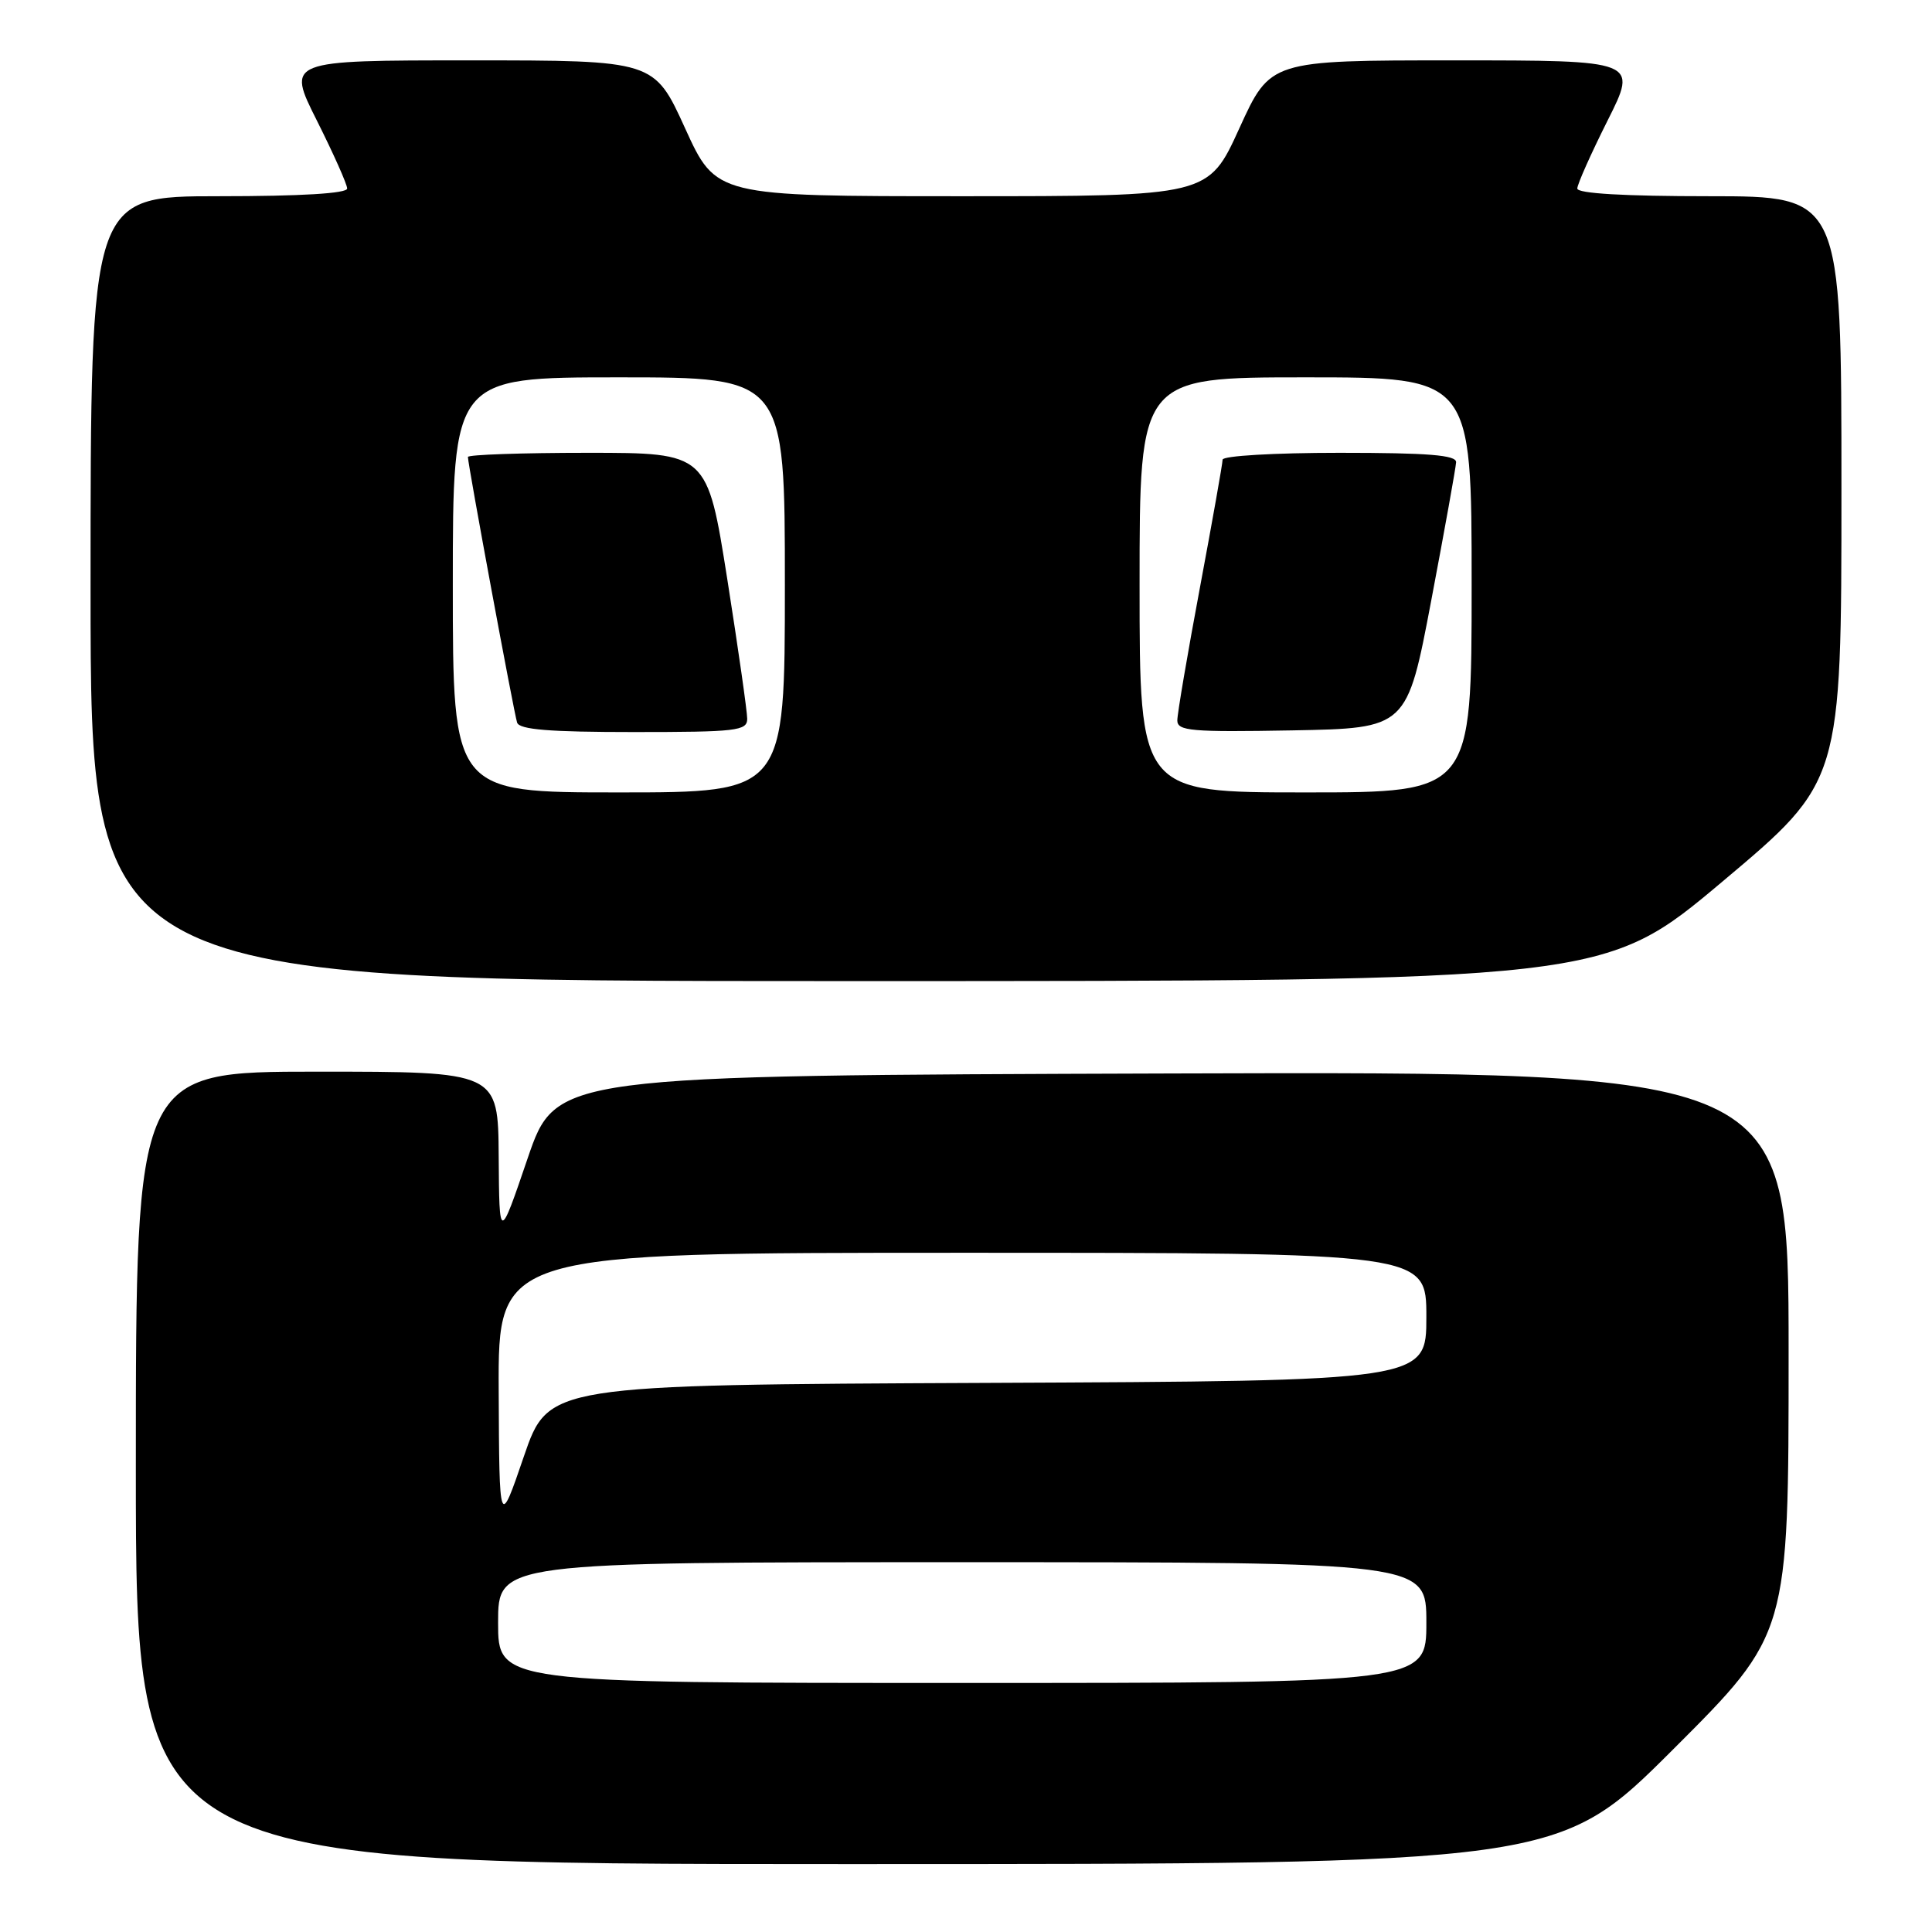 <?xml version="1.0" encoding="UTF-8" standalone="no"?>
<!DOCTYPE svg PUBLIC "-//W3C//DTD SVG 1.1//EN" "http://www.w3.org/Graphics/SVG/1.1/DTD/svg11.dtd" >
<svg xmlns="http://www.w3.org/2000/svg" xmlns:xlink="http://www.w3.org/1999/xlink" version="1.1" viewBox="0 0 256 256">
 <g >
 <path fill="currentColor"
d=" M 221.74 231.76 C 237.00 216.52 237.00 216.52 237.00 179.26 C 237.00 141.99 237.00 141.99 155.33 142.24 C 73.67 142.50 73.67 142.50 69.91 153.50 C 66.16 164.50 66.16 164.50 66.08 153.25 C 66.00 142.00 66.00 142.00 42.00 142.00 C 18.00 142.00 18.00 142.00 18.00 194.50 C 18.00 247.00 18.00 247.00 112.24 247.00 C 206.48 247.00 206.48 247.00 221.74 231.76 Z  M 228.27 116.78 C 244.00 103.56 244.00 103.56 244.00 64.78 C 244.00 26.00 244.00 26.00 226.50 26.00 C 215.25 26.00 209.00 25.64 209.00 24.98 C 209.00 24.42 210.81 20.37 213.01 15.98 C 217.02 8.00 217.02 8.00 192.67 8.00 C 168.32 8.00 168.32 8.00 164.22 17.00 C 160.12 26.00 160.12 26.00 127.50 26.00 C 94.88 26.00 94.88 26.00 90.78 17.00 C 86.68 8.00 86.68 8.00 62.33 8.00 C 37.98 8.00 37.98 8.00 41.99 15.98 C 44.19 20.37 46.00 24.42 46.00 24.98 C 46.00 25.63 39.91 26.00 29.00 26.00 C 12.00 26.00 12.00 26.00 12.00 78.00 C 12.00 130.00 12.00 130.00 112.27 130.00 C 212.55 130.00 212.55 130.00 228.27 116.78 Z  M 66.00 215.00 C 66.00 207.00 66.00 207.00 127.50 207.00 C 189.00 207.00 189.00 207.00 189.00 215.00 C 189.00 223.00 189.00 223.00 127.50 223.00 C 66.00 223.00 66.00 223.00 66.00 215.00 Z  M 66.08 184.25 C 66.00 166.00 66.00 166.00 127.50 166.00 C 189.00 166.00 189.00 166.00 189.00 174.49 C 189.00 182.98 189.00 182.98 130.83 183.24 C 72.67 183.50 72.67 183.50 69.41 193.00 C 66.16 202.50 66.16 202.50 66.08 184.25 Z  M 60.00 77.50 C 60.00 50.00 60.00 50.00 82.00 50.00 C 104.00 50.00 104.00 50.00 104.00 77.50 C 104.00 105.00 104.00 105.00 82.00 105.00 C 60.00 105.00 60.00 105.00 60.00 77.50 Z  M 99.01 95.25 C 99.01 94.29 97.82 85.96 96.37 76.75 C 93.72 60.00 93.72 60.00 77.86 60.00 C 69.14 60.00 62.00 60.25 62.00 60.55 C 62.00 61.55 68.10 94.47 68.52 95.75 C 68.83 96.68 72.83 97.00 83.97 97.00 C 97.61 97.00 99.00 96.84 99.01 95.25 Z  M 151.00 77.50 C 151.00 50.00 151.00 50.00 173.00 50.00 C 195.00 50.00 195.00 50.00 195.00 77.50 C 195.00 105.00 195.00 105.00 173.00 105.00 C 151.00 105.00 151.00 105.00 151.00 77.50 Z  M 189.66 79.50 C 191.43 70.15 192.91 61.94 192.94 61.25 C 192.99 60.30 189.26 60.00 177.50 60.00 C 168.89 60.00 162.00 60.40 162.00 60.91 C 162.00 61.41 160.65 69.02 159.00 77.84 C 157.35 86.65 156.00 94.58 156.00 95.46 C 156.00 96.86 157.84 97.02 171.22 96.78 C 186.44 96.50 186.44 96.50 189.66 79.50 Z "/>
</g>
</svg>
